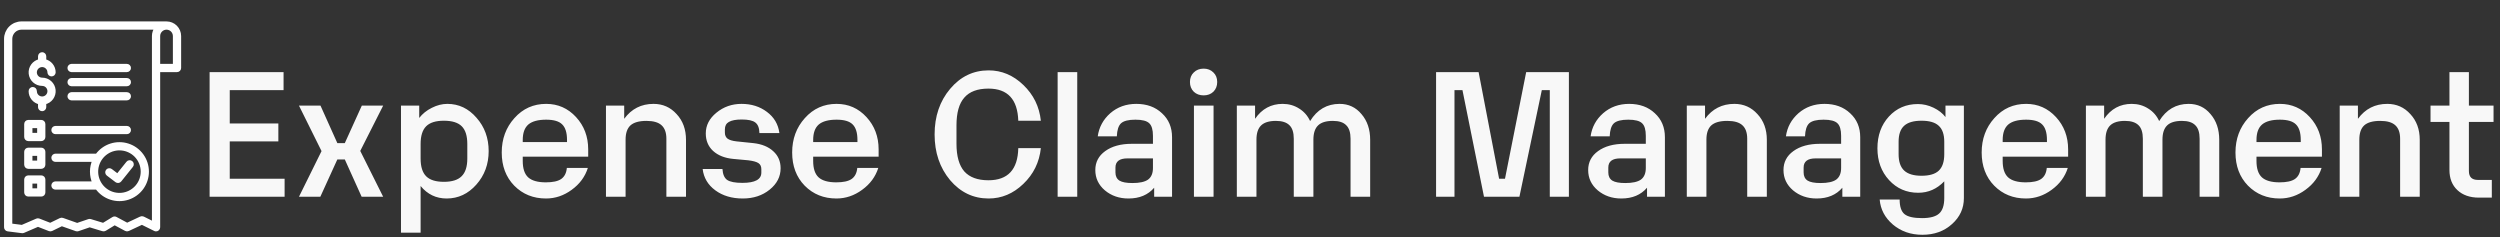 <svg width="432" height="41" viewBox="0 0 432 41" fill="none" xmlns="http://www.w3.org/2000/svg">
<rect x="0" y="0" width="432" height="41" fill="#333333" stroke="none"/>
<path d="M36.22 34V12.46H49V15.58H39.7V21.34H48.1V24.43H39.7V30.88H49.18V34H36.22ZM51.662 34L55.562 26.11L51.662 18.25H55.382L58.292 24.73H59.582L62.522 18.25H66.212L62.252 26.08L66.212 34H62.492L59.582 27.55H58.292L55.352 34H51.662ZM77.301 17.95C79.281 17.95 80.961 18.75 82.341 20.35C83.741 21.93 84.441 23.85 84.441 26.11C84.441 28.37 83.731 30.3 82.311 31.9C80.891 33.5 79.181 34.3 77.181 34.3C75.361 34.3 73.861 33.58 72.681 32.14V40.21H69.291V18.25H72.441V20.38C73.001 19.66 73.721 19.08 74.601 18.64C75.501 18.18 76.401 17.95 77.301 17.95ZM80.751 27.4V24.88C80.751 23.48 80.431 22.46 79.791 21.82C79.151 21.18 78.121 20.86 76.701 20.86C75.301 20.86 74.281 21.18 73.641 21.82C73.001 22.46 72.681 23.48 72.681 24.88V27.4C72.681 28.8 73.001 29.82 73.641 30.46C74.281 31.1 75.301 31.42 76.701 31.42C78.101 31.42 79.121 31.1 79.761 30.46C80.421 29.82 80.751 28.8 80.751 27.4ZM101.64 27.07H90.33V27.82C90.33 29.12 90.64 30.06 91.26 30.64C91.9 31.22 92.92 31.51 94.32 31.51C95.52 31.51 96.4 31.32 96.96 30.94C97.54 30.54 97.87 29.9 97.95 29.02H101.58C101.1 30.54 100.17 31.8 98.79 32.8C97.43 33.8 95.95 34.3 94.35 34.3C92.15 34.3 90.32 33.56 88.86 32.08C87.42 30.6 86.7 28.69 86.7 26.35C86.7 24.01 87.43 22.03 88.89 20.41C90.35 18.77 92.18 17.95 94.38 17.95C96.42 17.95 98.14 18.71 99.54 20.23C100.94 21.75 101.64 23.61 101.64 25.81V27.07ZM94.38 20.68C92.98 20.68 91.95 20.96 91.29 21.52C90.65 22.08 90.33 22.97 90.33 24.19V24.55H97.98V24.19C97.98 22.93 97.7 22.03 97.14 21.49C96.6 20.95 95.68 20.68 94.38 20.68ZM112.931 17.95C114.531 17.95 115.861 18.54 116.921 19.72C118.001 20.88 118.541 22.36 118.541 24.16V34H115.151V23.98C115.151 22.92 114.871 22.14 114.311 21.64C113.771 21.14 112.901 20.89 111.701 20.89C110.441 20.89 109.521 21.15 108.941 21.67C108.381 22.19 108.101 23.01 108.101 24.13V34H104.711V18.25H107.861V20.53C109.121 18.81 110.811 17.95 112.931 17.95ZM128.349 34.3C126.469 34.3 124.889 33.83 123.609 32.89C122.329 31.95 121.599 30.72 121.419 29.2H124.839C124.899 30.12 125.169 30.75 125.649 31.09C126.149 31.43 127.029 31.6 128.289 31.6C130.469 31.6 131.559 31.01 131.559 29.83V29.23C131.559 28.75 131.389 28.4 131.049 28.18C130.709 27.96 130.129 27.8 129.309 27.7L126.699 27.46C125.239 27.32 124.079 26.86 123.219 26.08C122.379 25.3 121.959 24.29 121.959 23.05C121.959 21.67 122.569 20.48 123.789 19.48C125.029 18.46 126.479 17.95 128.139 17.95C129.839 17.95 131.299 18.41 132.519 19.33C133.759 20.25 134.479 21.47 134.679 22.99H131.229C131.209 22.11 130.969 21.5 130.509 21.16C130.069 20.82 129.289 20.65 128.169 20.65C127.169 20.65 126.429 20.79 125.949 21.07C125.489 21.33 125.259 21.76 125.259 22.36V22.9C125.259 23.36 125.409 23.71 125.709 23.95C126.029 24.19 126.549 24.35 127.269 24.43L130.179 24.73C131.639 24.89 132.789 25.36 133.629 26.14C134.469 26.9 134.889 27.88 134.889 29.08C134.889 30.52 134.259 31.75 132.999 32.77C131.739 33.79 130.189 34.3 128.349 34.3ZM151.826 27.07H140.516V27.82C140.516 29.12 140.826 30.06 141.446 30.64C142.086 31.22 143.106 31.51 144.506 31.51C145.706 31.51 146.586 31.32 147.146 30.94C147.726 30.54 148.056 29.9 148.136 29.02H151.766C151.286 30.54 150.356 31.8 148.976 32.8C147.616 33.8 146.136 34.3 144.536 34.3C142.336 34.3 140.506 33.56 139.046 32.08C137.606 30.6 136.886 28.69 136.886 26.35C136.886 24.01 137.616 22.03 139.076 20.41C140.536 18.77 142.366 17.95 144.566 17.95C146.606 17.95 148.326 18.71 149.726 20.23C151.126 21.75 151.826 23.61 151.826 25.81V27.07ZM144.566 20.68C143.166 20.68 142.136 20.96 141.476 21.52C140.836 22.08 140.516 22.97 140.516 24.19V24.55H148.166V24.19C148.166 22.93 147.886 22.03 147.326 21.49C146.786 20.95 145.866 20.68 144.566 20.68ZM170.829 34.3C168.189 34.3 165.969 33.24 164.169 31.12C162.389 28.98 161.499 26.35 161.499 23.23C161.499 20.11 162.389 17.49 164.169 15.37C165.969 13.23 168.189 12.16 170.829 12.16C173.089 12.16 175.089 13 176.829 14.68C178.589 16.36 179.599 18.42 179.859 20.86H175.959C175.839 17.16 174.119 15.31 170.799 15.31C168.919 15.31 167.529 15.83 166.629 16.87C165.729 17.89 165.279 19.49 165.279 21.67V24.82C165.279 26.98 165.729 28.58 166.629 29.62C167.549 30.64 168.939 31.15 170.799 31.15C174.159 31.15 175.879 29.3 175.959 25.6H179.859C179.599 28.04 178.589 30.1 176.829 31.78C175.089 33.46 173.089 34.3 170.829 34.3ZM182.758 34V12.46H186.148V34H182.758ZM196.35 17.95C198.17 17.95 199.65 18.49 200.79 19.57C201.95 20.63 202.53 22.01 202.53 23.71V34H199.44V32.44C198.38 33.68 196.9 34.3 195 34.3C193.4 34.3 192.04 33.83 190.92 32.89C189.82 31.95 189.27 30.78 189.27 29.38C189.27 28.02 189.84 26.93 190.98 26.11C192.14 25.27 193.67 24.85 195.57 24.85H199.23V23.47C199.23 22.43 199.02 21.71 198.6 21.31C198.18 20.89 197.38 20.68 196.2 20.68C195 20.68 194.17 20.89 193.71 21.31C193.27 21.73 193.03 22.48 192.99 23.56H189.69C189.91 21.98 190.63 20.65 191.85 19.57C193.09 18.49 194.59 17.95 196.35 17.95ZM195.69 31.63C196.93 31.63 197.83 31.43 198.39 31.03C198.95 30.61 199.23 29.94 199.23 29.02V27.37H194.82C193.44 27.37 192.75 27.9 192.75 28.96V29.8C192.75 30.44 192.98 30.91 193.44 31.21C193.9 31.49 194.65 31.63 195.69 31.63ZM207.993 16.48C207.293 16.48 206.723 16.27 206.283 15.85C205.843 15.41 205.623 14.85 205.623 14.17C205.623 13.49 205.843 12.94 206.283 12.52C206.723 12.08 207.293 11.86 207.993 11.86C208.673 11.86 209.233 12.08 209.673 12.52C210.113 12.94 210.333 13.49 210.333 14.17C210.333 14.85 210.113 15.41 209.673 15.85C209.233 16.27 208.673 16.48 207.993 16.48ZM206.313 34V18.25H209.703V34H206.313ZM231.485 17.95C233.025 17.95 234.285 18.54 235.265 19.72C236.265 20.88 236.765 22.36 236.765 24.16V34H233.375V23.98C233.375 22.9 233.125 22.12 232.625 21.64C232.145 21.14 231.375 20.89 230.315 20.89C229.155 20.89 228.305 21.15 227.765 21.67C227.225 22.19 226.955 23.01 226.955 24.13V34H223.565V23.98C223.565 22.9 223.315 22.12 222.815 21.64C222.315 21.14 221.535 20.89 220.475 20.89C219.315 20.89 218.465 21.15 217.925 21.67C217.385 22.19 217.115 23.01 217.115 24.13V34H213.725V18.25H216.875V20.53C218.055 18.81 219.645 17.95 221.645 17.95C222.705 17.95 223.655 18.22 224.495 18.76C225.335 19.28 225.965 20 226.385 20.92C227.605 18.94 229.305 17.95 231.485 17.95ZM248.154 34V12.46H255.504L259.044 30.88H260.064L263.724 12.46H271.104V34H267.804V15.58H266.424L262.554 34H256.434L252.714 15.58H251.334V34H248.154ZM281.516 17.95C283.336 17.95 284.816 18.49 285.956 19.57C287.116 20.63 287.696 22.01 287.696 23.71V34H284.606V32.44C283.546 33.68 282.066 34.3 280.166 34.3C278.566 34.3 277.206 33.83 276.086 32.89C274.986 31.95 274.436 30.78 274.436 29.38C274.436 28.02 275.006 26.93 276.146 26.11C277.306 25.27 278.836 24.85 280.736 24.85H284.396V23.47C284.396 22.43 284.186 21.71 283.766 21.31C283.346 20.89 282.546 20.68 281.366 20.68C280.166 20.68 279.336 20.89 278.876 21.31C278.436 21.73 278.196 22.48 278.156 23.56H274.856C275.076 21.98 275.796 20.65 277.016 19.57C278.256 18.49 279.756 17.95 281.516 17.95ZM280.856 31.63C282.096 31.63 282.996 31.43 283.556 31.03C284.116 30.61 284.396 29.94 284.396 29.02V27.37H279.986C278.606 27.37 277.916 27.9 277.916 28.96V29.8C277.916 30.44 278.146 30.91 278.606 31.21C279.066 31.49 279.816 31.63 280.856 31.63ZM299.699 17.95C301.299 17.95 302.629 18.54 303.689 19.72C304.769 20.88 305.309 22.36 305.309 24.16V34H301.919V23.98C301.919 22.92 301.639 22.14 301.079 21.64C300.539 21.14 299.669 20.89 298.469 20.89C297.209 20.89 296.289 21.15 295.709 21.67C295.149 22.19 294.869 23.01 294.869 24.13V34H291.479V18.25H294.629V20.53C295.889 18.81 297.579 17.95 299.699 17.95ZM315.266 17.95C317.086 17.95 318.566 18.49 319.706 19.57C320.866 20.63 321.446 22.01 321.446 23.71V34H318.356V32.44C317.296 33.68 315.816 34.3 313.916 34.3C312.316 34.3 310.956 33.83 309.836 32.89C308.736 31.95 308.186 30.78 308.186 29.38C308.186 28.02 308.756 26.93 309.896 26.11C311.056 25.27 312.586 24.85 314.486 24.85H318.146V23.47C318.146 22.43 317.936 21.71 317.516 21.31C317.096 20.89 316.296 20.68 315.116 20.68C313.916 20.68 313.086 20.89 312.626 21.31C312.186 21.73 311.946 22.48 311.906 23.56H308.606C308.826 21.98 309.546 20.65 310.766 19.57C312.006 18.49 313.506 17.95 315.266 17.95ZM314.606 31.63C315.846 31.63 316.746 31.43 317.306 31.03C317.866 30.61 318.146 29.94 318.146 29.02V27.37H313.736C312.356 27.37 311.666 27.9 311.666 28.96V29.8C311.666 30.44 311.896 30.91 312.356 31.21C312.816 31.49 313.566 31.63 314.606 31.63ZM336.179 18.25H339.359V34.24C339.359 36 338.679 37.49 337.319 38.71C335.959 39.95 334.249 40.57 332.189 40.57C330.189 40.57 328.489 39.98 327.089 38.8C325.709 37.62 324.949 36.18 324.809 34.48H328.259C328.259 35.7 328.539 36.54 329.099 37C329.659 37.46 330.669 37.69 332.129 37.69C333.509 37.69 334.489 37.43 335.069 36.91C335.669 36.39 335.969 35.49 335.969 34.21V31.33C334.709 32.65 333.209 33.31 331.469 33.31C329.449 33.31 327.769 32.58 326.429 31.12C325.089 29.66 324.419 27.83 324.419 25.63C324.419 23.41 325.079 21.58 326.399 20.14C327.719 18.7 329.389 17.98 331.409 17.98C332.329 17.98 333.229 18.19 334.109 18.61C334.989 19.03 335.679 19.57 336.179 20.23V18.25ZM329.039 29.47C329.679 30.07 330.679 30.37 332.039 30.37C333.399 30.37 334.389 30.08 335.009 29.5C335.649 28.9 335.969 27.95 335.969 26.65V24.49C335.969 23.23 335.649 22.31 335.009 21.73C334.389 21.15 333.399 20.86 332.039 20.86C330.679 20.86 329.679 21.15 329.039 21.73C328.399 22.31 328.079 23.23 328.079 24.49V26.65C328.079 27.93 328.399 28.87 329.039 29.47ZM357.373 27.07H346.063V27.82C346.063 29.12 346.373 30.06 346.993 30.64C347.633 31.22 348.653 31.51 350.053 31.51C351.253 31.51 352.133 31.32 352.693 30.94C353.273 30.54 353.603 29.9 353.683 29.02H357.313C356.833 30.54 355.903 31.8 354.523 32.8C353.163 33.8 351.683 34.3 350.083 34.3C347.883 34.3 346.053 33.56 344.593 32.08C343.153 30.6 342.433 28.69 342.433 26.35C342.433 24.01 343.163 22.03 344.623 20.41C346.083 18.77 347.913 17.95 350.113 17.95C352.153 17.95 353.873 18.71 355.273 20.23C356.673 21.75 357.373 23.61 357.373 25.81V27.07ZM350.113 20.68C348.713 20.68 347.683 20.96 347.023 21.52C346.383 22.08 346.063 22.97 346.063 24.19V24.55H353.713V24.19C353.713 22.93 353.433 22.03 352.873 21.49C352.333 20.95 351.413 20.68 350.113 20.68ZM378.204 17.95C379.744 17.95 381.004 18.54 381.984 19.72C382.984 20.88 383.484 22.36 383.484 24.16V34H380.094V23.98C380.094 22.9 379.844 22.12 379.344 21.64C378.864 21.14 378.094 20.89 377.034 20.89C375.874 20.89 375.024 21.15 374.484 21.67C373.944 22.19 373.674 23.01 373.674 24.13V34H370.284V23.98C370.284 22.9 370.034 22.12 369.534 21.64C369.034 21.14 368.254 20.89 367.194 20.89C366.034 20.89 365.184 21.15 364.644 21.67C364.104 22.19 363.834 23.01 363.834 24.13V34H360.444V18.25H363.594V20.53C364.774 18.81 366.364 17.95 368.364 17.95C369.424 17.95 370.374 18.22 371.214 18.76C372.054 19.28 372.684 20 373.104 20.92C374.324 18.94 376.024 17.95 378.204 17.95ZM401.23 27.07H389.92V27.82C389.92 29.12 390.23 30.06 390.85 30.64C391.49 31.22 392.51 31.51 393.91 31.51C395.11 31.51 395.99 31.32 396.55 30.94C397.13 30.54 397.46 29.9 397.54 29.02H401.17C400.69 30.54 399.76 31.8 398.38 32.8C397.02 33.8 395.54 34.3 393.94 34.3C391.74 34.3 389.91 33.56 388.45 32.08C387.01 30.6 386.29 28.69 386.29 26.35C386.29 24.01 387.02 22.03 388.48 20.41C389.94 18.77 391.77 17.95 393.97 17.95C396.01 17.95 397.73 18.71 399.13 20.23C400.53 21.75 401.23 23.61 401.23 25.81V27.07ZM393.97 20.68C392.57 20.68 391.54 20.96 390.88 21.52C390.24 22.08 389.92 22.97 389.92 24.19V24.55H397.57V24.19C397.57 22.93 397.29 22.03 396.73 21.49C396.19 20.95 395.27 20.68 393.97 20.68ZM412.521 17.95C414.121 17.95 415.451 18.54 416.511 19.72C417.591 20.88 418.131 22.36 418.131 24.16V34H414.741V23.98C414.741 22.92 414.461 22.14 413.901 21.64C413.361 21.14 412.491 20.89 411.291 20.89C410.031 20.89 409.111 21.15 408.531 21.67C407.971 22.19 407.691 23.01 407.691 24.13V34H404.301V18.25H407.451V20.53C408.711 18.81 410.401 17.95 412.521 17.95ZM428.365 34.15C426.805 34.15 425.565 33.72 424.645 32.86C423.725 32 423.265 30.84 423.265 29.38V21.07H419.995V18.25H423.265V12.46H426.625V18.25H430.885V21.07H426.625V29.56C426.625 30.58 427.145 31.09 428.185 31.09H430.585V34.15H428.365Z" fill="#F8F8F8"/>
<mask id="path-2-outside-1_7118_29295" maskUnits="userSpaceOnUse" x="0" y="3" width="32" height="38" fill="black">
<rect fill="white" y="3" width="32" height="38"/>
<path fill-rule="evenodd" clip-rule="evenodd" d="M23.451 26.85C22.801 26.2 21.945 25.795 21.031 25.705C20.116 25.615 19.198 25.844 18.433 26.355C17.668 26.866 17.105 27.626 16.838 28.505C16.57 29.385 16.617 30.33 16.969 31.18C17.32 32.029 17.956 32.73 18.767 33.164C19.577 33.597 20.514 33.736 21.415 33.557C22.317 33.378 23.129 32.891 23.712 32.181C24.295 31.47 24.614 30.579 24.614 29.66C24.615 29.138 24.513 28.621 24.313 28.139C24.113 27.657 23.82 27.219 23.451 26.85ZM18.635 30.094C18.552 30.027 18.498 29.931 18.485 29.825C18.472 29.718 18.501 29.611 18.565 29.526C18.63 29.441 18.725 29.384 18.831 29.369C18.937 29.352 19.044 29.378 19.131 29.441L20.319 30.343L22.079 28.149C22.112 28.105 22.154 28.067 22.201 28.039C22.249 28.011 22.302 27.992 22.357 27.985C22.413 27.978 22.468 27.982 22.522 27.997C22.575 28.012 22.625 28.038 22.668 28.073C22.712 28.108 22.747 28.151 22.773 28.2C22.8 28.249 22.816 28.302 22.82 28.358C22.825 28.413 22.819 28.469 22.801 28.522C22.784 28.574 22.756 28.623 22.719 28.665L20.709 31.17C20.642 31.253 20.546 31.307 20.439 31.32C20.333 31.333 20.227 31.304 20.141 31.24L18.635 30.094ZM9.594 32.468C9.539 32.469 9.484 32.46 9.433 32.44C9.381 32.42 9.334 32.39 9.294 32.352C9.255 32.313 9.223 32.267 9.202 32.216C9.18 32.165 9.169 32.111 9.169 32.056C9.169 32 9.18 31.946 9.202 31.895C9.223 31.844 9.255 31.798 9.294 31.759C9.334 31.721 9.381 31.691 9.433 31.671C9.484 31.651 9.539 31.642 9.594 31.643H16.272C15.99 31.02 15.844 30.344 15.844 29.66C15.844 28.975 15.99 28.299 16.272 27.676H9.596C9.54 27.677 9.485 27.668 9.434 27.648C9.382 27.628 9.335 27.598 9.296 27.56C9.256 27.521 9.224 27.475 9.203 27.424C9.181 27.374 9.17 27.319 9.17 27.264C9.17 27.208 9.181 27.154 9.203 27.103C9.224 27.052 9.256 27.006 9.296 26.968C9.335 26.929 9.382 26.899 9.434 26.879C9.485 26.859 9.54 26.85 9.596 26.851H16.752C17.345 26.03 18.184 25.417 19.148 25.102C20.111 24.787 21.15 24.785 22.115 25.097C23.079 25.409 23.92 26.018 24.517 26.838C25.113 27.658 25.434 28.646 25.434 29.66C25.434 30.673 25.113 31.661 24.517 32.481C23.92 33.301 23.079 33.91 22.115 34.222C21.15 34.534 20.111 34.532 19.148 34.217C18.184 33.902 17.345 33.289 16.752 32.468H9.594ZM7.283 14.542C6.778 14.542 6.292 14.354 5.918 14.016C5.543 13.678 5.308 13.213 5.256 12.712C5.205 12.21 5.342 11.707 5.64 11.3C5.938 10.893 6.376 10.611 6.87 10.509V9.745C6.868 9.689 6.878 9.634 6.898 9.583C6.918 9.531 6.948 9.484 6.986 9.445C7.025 9.405 7.071 9.374 7.122 9.352C7.172 9.331 7.227 9.319 7.282 9.319C7.338 9.319 7.392 9.331 7.443 9.352C7.494 9.374 7.54 9.405 7.579 9.445C7.617 9.484 7.647 9.531 7.667 9.583C7.687 9.634 7.696 9.689 7.695 9.745V10.509C8.154 10.604 8.566 10.855 8.862 11.218C9.158 11.582 9.32 12.036 9.32 12.505C9.317 12.612 9.272 12.713 9.195 12.788C9.118 12.863 9.015 12.904 8.908 12.904C8.801 12.904 8.698 12.863 8.621 12.788C8.544 12.713 8.499 12.612 8.495 12.505C8.495 12.265 8.424 12.03 8.291 11.831C8.158 11.632 7.968 11.476 7.747 11.384C7.525 11.293 7.281 11.268 7.046 11.315C6.811 11.362 6.595 11.477 6.425 11.647C6.255 11.817 6.14 12.033 6.093 12.268C6.046 12.503 6.07 12.747 6.162 12.969C6.254 13.191 6.409 13.38 6.609 13.513C6.808 13.646 7.043 13.718 7.283 13.718C7.787 13.717 8.274 13.905 8.648 14.243C9.023 14.581 9.259 15.046 9.31 15.548C9.361 16.05 9.224 16.553 8.926 16.96C8.628 17.367 8.189 17.648 7.695 17.75V18.515C7.691 18.622 7.646 18.724 7.569 18.798C7.492 18.873 7.39 18.915 7.282 18.915C7.175 18.915 7.072 18.873 6.995 18.798C6.918 18.724 6.873 18.622 6.87 18.515V17.75C6.411 17.655 5.999 17.404 5.703 17.041C5.407 16.678 5.246 16.224 5.245 15.755C5.243 15.7 5.253 15.645 5.273 15.593C5.293 15.542 5.323 15.495 5.361 15.455C5.4 15.415 5.446 15.384 5.497 15.362C5.548 15.341 5.602 15.33 5.657 15.33C5.713 15.33 5.767 15.341 5.818 15.362C5.869 15.384 5.915 15.415 5.954 15.455C5.992 15.495 6.022 15.542 6.042 15.593C6.062 15.645 6.071 15.7 6.07 15.755C6.07 15.995 6.141 16.229 6.274 16.429C6.407 16.628 6.597 16.784 6.818 16.875C7.04 16.967 7.284 16.991 7.519 16.945C7.755 16.898 7.971 16.782 8.14 16.613C8.31 16.443 8.425 16.227 8.472 15.992C8.519 15.756 8.495 15.512 8.403 15.291C8.311 15.069 8.156 14.88 7.956 14.746C7.757 14.613 7.522 14.542 7.283 14.542ZM6.718 21.846H5.305V23.259H6.718V21.846ZM4.893 21.022H7.13C7.184 21.022 7.238 21.033 7.288 21.053C7.338 21.074 7.383 21.104 7.422 21.143C7.46 21.181 7.49 21.226 7.511 21.276C7.532 21.326 7.542 21.38 7.542 21.434V23.671C7.542 23.781 7.499 23.885 7.422 23.963C7.344 24.04 7.239 24.084 7.13 24.084H4.893C4.783 24.084 4.678 24.04 4.601 23.963C4.524 23.886 4.48 23.781 4.48 23.671V21.434C4.48 21.38 4.491 21.326 4.512 21.276C4.532 21.226 4.563 21.181 4.601 21.142C4.639 21.104 4.685 21.074 4.735 21.053C4.785 21.032 4.839 21.022 4.893 21.022ZM9.596 22.884C9.54 22.885 9.485 22.876 9.434 22.856C9.382 22.836 9.335 22.806 9.296 22.768C9.256 22.729 9.224 22.683 9.203 22.632C9.181 22.581 9.17 22.527 9.17 22.471C9.17 22.416 9.181 22.361 9.203 22.311C9.224 22.26 9.256 22.214 9.296 22.175C9.335 22.137 9.382 22.107 9.434 22.087C9.485 22.067 9.54 22.058 9.596 22.059H21.909C21.964 22.058 22.019 22.067 22.07 22.087C22.122 22.107 22.169 22.137 22.209 22.175C22.248 22.214 22.28 22.26 22.301 22.311C22.323 22.361 22.334 22.416 22.334 22.471C22.334 22.527 22.323 22.581 22.301 22.632C22.28 22.683 22.248 22.729 22.209 22.768C22.169 22.806 22.122 22.836 22.07 22.856C22.019 22.876 21.964 22.885 21.909 22.884H9.596ZM6.718 26.638H5.305V28.051H6.718V26.638ZM4.893 25.814H7.13C7.239 25.814 7.344 25.857 7.422 25.934C7.499 26.012 7.542 26.116 7.542 26.226V28.463C7.542 28.573 7.499 28.677 7.422 28.755C7.344 28.832 7.239 28.875 7.13 28.875H4.893C4.839 28.875 4.785 28.865 4.735 28.844C4.685 28.824 4.639 28.793 4.601 28.755C4.563 28.717 4.532 28.671 4.512 28.621C4.491 28.571 4.48 28.518 4.48 28.463V26.226C4.48 26.172 4.491 26.118 4.512 26.068C4.532 26.018 4.563 25.973 4.601 25.934C4.639 25.896 4.685 25.866 4.735 25.845C4.785 25.824 4.839 25.814 4.893 25.814ZM6.718 31.43H5.305V32.841H6.718V31.43ZM4.893 30.606H7.13C7.239 30.606 7.344 30.649 7.422 30.727C7.499 30.804 7.542 30.909 7.542 31.018V33.255C7.542 33.365 7.499 33.469 7.422 33.547C7.344 33.624 7.239 33.667 7.13 33.667H4.893C4.839 33.667 4.785 33.657 4.735 33.636C4.685 33.615 4.639 33.585 4.601 33.547C4.563 33.508 4.532 33.463 4.512 33.413C4.491 33.363 4.48 33.309 4.48 33.255V31.018C4.48 30.909 4.524 30.804 4.601 30.726C4.678 30.649 4.783 30.606 4.893 30.606ZM12.355 14.605C12.248 14.601 12.146 14.557 12.072 14.48C11.997 14.403 11.956 14.3 11.956 14.193C11.956 14.085 11.997 13.983 12.072 13.906C12.146 13.829 12.248 13.784 12.355 13.78H21.909C21.964 13.779 22.019 13.788 22.07 13.808C22.122 13.828 22.169 13.858 22.209 13.896C22.248 13.935 22.28 13.981 22.301 14.032C22.323 14.083 22.334 14.137 22.334 14.193C22.334 14.248 22.323 14.303 22.301 14.354C22.28 14.404 22.248 14.45 22.209 14.489C22.169 14.527 22.122 14.557 22.07 14.577C22.019 14.597 21.964 14.607 21.909 14.605H12.355ZM12.355 12.162C12.248 12.158 12.146 12.113 12.072 12.036C11.997 11.96 11.956 11.857 11.956 11.749C11.956 11.642 11.997 11.539 12.072 11.462C12.146 11.385 12.248 11.341 12.355 11.337H21.909C21.964 11.335 22.019 11.345 22.07 11.365C22.122 11.385 22.169 11.415 22.209 11.453C22.248 11.492 22.28 11.538 22.301 11.589C22.323 11.639 22.334 11.694 22.334 11.749C22.334 11.805 22.323 11.859 22.301 11.91C22.28 11.961 22.248 12.007 22.209 12.045C22.169 12.084 22.122 12.114 22.07 12.134C22.019 12.154 21.964 12.163 21.909 12.162H12.355ZM12.355 17.048C12.248 17.045 12.146 17 12.072 16.923C11.997 16.846 11.956 16.743 11.956 16.636C11.956 16.529 11.997 16.426 12.072 16.349C12.146 16.272 12.248 16.227 12.355 16.224H21.909C21.964 16.222 22.019 16.231 22.07 16.251C22.122 16.271 22.169 16.301 22.209 16.34C22.248 16.378 22.28 16.424 22.301 16.475C22.323 16.526 22.334 16.581 22.334 16.636C22.334 16.691 22.323 16.746 22.301 16.797C22.28 16.848 22.248 16.894 22.209 16.932C22.169 16.971 22.122 17.001 22.07 17.02C22.019 17.041 21.964 17.05 21.909 17.048H12.355ZM28.775 4.826C28.405 4.827 28.05 4.975 27.788 5.237C27.527 5.499 27.379 5.853 27.378 6.224V11.338H30.174V6.224C30.172 5.853 30.024 5.498 29.762 5.236C29.5 4.974 29.144 4.827 28.773 4.826H28.775ZM26.553 11.75V38.609L24.713 37.695C24.654 37.666 24.589 37.651 24.524 37.652C24.458 37.654 24.394 37.67 24.336 37.701L21.968 38.813L19.994 37.754C19.928 37.719 19.855 37.702 19.781 37.705C19.707 37.709 19.635 37.732 19.573 37.772L17.849 38.826L15.609 38.144C15.527 38.119 15.439 38.12 15.358 38.148L13.334 38.837L10.788 37.938C10.734 37.919 10.677 37.912 10.62 37.916C10.564 37.92 10.509 37.936 10.459 37.963L8.688 38.824L6.699 38.048C6.599 38.009 6.487 38.011 6.387 38.053L3.81 39.167L1.824 38.912V6.714C1.825 6.213 2.024 5.734 2.378 5.38C2.732 5.026 3.211 4.827 3.712 4.826H27.05C26.729 5.221 26.553 5.714 26.553 6.224V11.75ZM28.775 4C29.365 4.001 29.93 4.235 30.347 4.652C30.764 5.069 30.999 5.634 31 6.224V11.75C31 11.859 30.956 11.964 30.879 12.042C30.802 12.119 30.697 12.162 30.588 12.162H27.378V39.273C27.378 39.382 27.334 39.487 27.257 39.564C27.179 39.642 27.075 39.685 26.965 39.685C26.892 39.685 26.819 39.665 26.756 39.628L24.525 38.522L22.128 39.646C22.07 39.673 22.007 39.687 21.943 39.685C21.879 39.683 21.816 39.666 21.76 39.636L19.812 38.591L18.119 39.624C18.066 39.656 18.007 39.676 17.945 39.682C17.883 39.688 17.821 39.68 17.763 39.659L15.495 38.968L13.462 39.662C13.375 39.693 13.281 39.693 13.194 39.662L10.673 38.773L8.884 39.642C8.833 39.666 8.778 39.68 8.721 39.682C8.665 39.684 8.608 39.675 8.556 39.654L6.558 38.876L4.034 39.966C3.957 40 3.87 40.009 3.787 39.991L1.36 39.682C1.261 39.669 1.169 39.621 1.103 39.546C1.037 39.471 1 39.374 1 39.274V6.714C1.001 5.995 1.287 5.305 1.795 4.796C2.303 4.288 2.993 4.001 3.712 4H28.775Z"/>
</mask>
<path fill-rule="evenodd" clip-rule="evenodd" d="M23.451 26.85C22.801 26.2 21.945 25.795 21.031 25.705C20.116 25.615 19.198 25.844 18.433 26.355C17.668 26.866 17.105 27.626 16.838 28.505C16.57 29.385 16.617 30.33 16.969 31.18C17.32 32.029 17.956 32.73 18.767 33.164C19.577 33.597 20.514 33.736 21.415 33.557C22.317 33.378 23.129 32.891 23.712 32.181C24.295 31.47 24.614 30.579 24.614 29.66C24.615 29.138 24.513 28.621 24.313 28.139C24.113 27.657 23.82 27.219 23.451 26.85ZM18.635 30.094C18.552 30.027 18.498 29.931 18.485 29.825C18.472 29.718 18.501 29.611 18.565 29.526C18.63 29.441 18.725 29.384 18.831 29.369C18.937 29.352 19.044 29.378 19.131 29.441L20.319 30.343L22.079 28.149C22.112 28.105 22.154 28.067 22.201 28.039C22.249 28.011 22.302 27.992 22.357 27.985C22.413 27.978 22.468 27.982 22.522 27.997C22.575 28.012 22.625 28.038 22.668 28.073C22.712 28.108 22.747 28.151 22.773 28.2C22.8 28.249 22.816 28.302 22.82 28.358C22.825 28.413 22.819 28.469 22.801 28.522C22.784 28.574 22.756 28.623 22.719 28.665L20.709 31.17C20.642 31.253 20.546 31.307 20.439 31.32C20.333 31.333 20.227 31.304 20.141 31.24L18.635 30.094ZM9.594 32.468C9.539 32.469 9.484 32.46 9.433 32.44C9.381 32.42 9.334 32.39 9.294 32.352C9.255 32.313 9.223 32.267 9.202 32.216C9.18 32.165 9.169 32.111 9.169 32.056C9.169 32 9.18 31.946 9.202 31.895C9.223 31.844 9.255 31.798 9.294 31.759C9.334 31.721 9.381 31.691 9.433 31.671C9.484 31.651 9.539 31.642 9.594 31.643H16.272C15.99 31.02 15.844 30.344 15.844 29.66C15.844 28.975 15.99 28.299 16.272 27.676H9.596C9.54 27.677 9.485 27.668 9.434 27.648C9.382 27.628 9.335 27.598 9.296 27.56C9.256 27.521 9.224 27.475 9.203 27.424C9.181 27.374 9.17 27.319 9.17 27.264C9.17 27.208 9.181 27.154 9.203 27.103C9.224 27.052 9.256 27.006 9.296 26.968C9.335 26.929 9.382 26.899 9.434 26.879C9.485 26.859 9.54 26.85 9.596 26.851H16.752C17.345 26.03 18.184 25.417 19.148 25.102C20.111 24.787 21.15 24.785 22.115 25.097C23.079 25.409 23.92 26.018 24.517 26.838C25.113 27.658 25.434 28.646 25.434 29.66C25.434 30.673 25.113 31.661 24.517 32.481C23.92 33.301 23.079 33.91 22.115 34.222C21.15 34.534 20.111 34.532 19.148 34.217C18.184 33.902 17.345 33.289 16.752 32.468H9.594ZM7.283 14.542C6.778 14.542 6.292 14.354 5.918 14.016C5.543 13.678 5.308 13.213 5.256 12.712C5.205 12.21 5.342 11.707 5.64 11.3C5.938 10.893 6.376 10.611 6.87 10.509V9.745C6.868 9.689 6.878 9.634 6.898 9.583C6.918 9.531 6.948 9.484 6.986 9.445C7.025 9.405 7.071 9.374 7.122 9.352C7.172 9.331 7.227 9.319 7.282 9.319C7.338 9.319 7.392 9.331 7.443 9.352C7.494 9.374 7.54 9.405 7.579 9.445C7.617 9.484 7.647 9.531 7.667 9.583C7.687 9.634 7.696 9.689 7.695 9.745V10.509C8.154 10.604 8.566 10.855 8.862 11.218C9.158 11.582 9.32 12.036 9.32 12.505C9.317 12.612 9.272 12.713 9.195 12.788C9.118 12.863 9.015 12.904 8.908 12.904C8.801 12.904 8.698 12.863 8.621 12.788C8.544 12.713 8.499 12.612 8.495 12.505C8.495 12.265 8.424 12.03 8.291 11.831C8.158 11.632 7.968 11.476 7.747 11.384C7.525 11.293 7.281 11.268 7.046 11.315C6.811 11.362 6.595 11.477 6.425 11.647C6.255 11.817 6.14 12.033 6.093 12.268C6.046 12.503 6.07 12.747 6.162 12.969C6.254 13.191 6.409 13.38 6.609 13.513C6.808 13.646 7.043 13.718 7.283 13.718C7.787 13.717 8.274 13.905 8.648 14.243C9.023 14.581 9.259 15.046 9.31 15.548C9.361 16.05 9.224 16.553 8.926 16.96C8.628 17.367 8.189 17.648 7.695 17.75V18.515C7.691 18.622 7.646 18.724 7.569 18.798C7.492 18.873 7.39 18.915 7.282 18.915C7.175 18.915 7.072 18.873 6.995 18.798C6.918 18.724 6.873 18.622 6.87 18.515V17.75C6.411 17.655 5.999 17.404 5.703 17.041C5.407 16.678 5.246 16.224 5.245 15.755C5.243 15.7 5.253 15.645 5.273 15.593C5.293 15.542 5.323 15.495 5.361 15.455C5.4 15.415 5.446 15.384 5.497 15.362C5.548 15.341 5.602 15.33 5.657 15.33C5.713 15.33 5.767 15.341 5.818 15.362C5.869 15.384 5.915 15.415 5.954 15.455C5.992 15.495 6.022 15.542 6.042 15.593C6.062 15.645 6.071 15.7 6.07 15.755C6.07 15.995 6.141 16.229 6.274 16.429C6.407 16.628 6.597 16.784 6.818 16.875C7.04 16.967 7.284 16.991 7.519 16.945C7.755 16.898 7.971 16.782 8.14 16.613C8.31 16.443 8.425 16.227 8.472 15.992C8.519 15.756 8.495 15.512 8.403 15.291C8.311 15.069 8.156 14.88 7.956 14.746C7.757 14.613 7.522 14.542 7.283 14.542ZM6.718 21.846H5.305V23.259H6.718V21.846ZM4.893 21.022H7.13C7.184 21.022 7.238 21.033 7.288 21.053C7.338 21.074 7.383 21.104 7.422 21.143C7.46 21.181 7.49 21.226 7.511 21.276C7.532 21.326 7.542 21.38 7.542 21.434V23.671C7.542 23.781 7.499 23.885 7.422 23.963C7.344 24.04 7.239 24.084 7.13 24.084H4.893C4.783 24.084 4.678 24.04 4.601 23.963C4.524 23.886 4.48 23.781 4.48 23.671V21.434C4.48 21.38 4.491 21.326 4.512 21.276C4.532 21.226 4.563 21.181 4.601 21.142C4.639 21.104 4.685 21.074 4.735 21.053C4.785 21.032 4.839 21.022 4.893 21.022ZM9.596 22.884C9.54 22.885 9.485 22.876 9.434 22.856C9.382 22.836 9.335 22.806 9.296 22.768C9.256 22.729 9.224 22.683 9.203 22.632C9.181 22.581 9.17 22.527 9.17 22.471C9.17 22.416 9.181 22.361 9.203 22.311C9.224 22.26 9.256 22.214 9.296 22.175C9.335 22.137 9.382 22.107 9.434 22.087C9.485 22.067 9.54 22.058 9.596 22.059H21.909C21.964 22.058 22.019 22.067 22.07 22.087C22.122 22.107 22.169 22.137 22.209 22.175C22.248 22.214 22.28 22.26 22.301 22.311C22.323 22.361 22.334 22.416 22.334 22.471C22.334 22.527 22.323 22.581 22.301 22.632C22.28 22.683 22.248 22.729 22.209 22.768C22.169 22.806 22.122 22.836 22.07 22.856C22.019 22.876 21.964 22.885 21.909 22.884H9.596ZM6.718 26.638H5.305V28.051H6.718V26.638ZM4.893 25.814H7.13C7.239 25.814 7.344 25.857 7.422 25.934C7.499 26.012 7.542 26.116 7.542 26.226V28.463C7.542 28.573 7.499 28.677 7.422 28.755C7.344 28.832 7.239 28.875 7.13 28.875H4.893C4.839 28.875 4.785 28.865 4.735 28.844C4.685 28.824 4.639 28.793 4.601 28.755C4.563 28.717 4.532 28.671 4.512 28.621C4.491 28.571 4.48 28.518 4.48 28.463V26.226C4.48 26.172 4.491 26.118 4.512 26.068C4.532 26.018 4.563 25.973 4.601 25.934C4.639 25.896 4.685 25.866 4.735 25.845C4.785 25.824 4.839 25.814 4.893 25.814ZM6.718 31.43H5.305V32.841H6.718V31.43ZM4.893 30.606H7.13C7.239 30.606 7.344 30.649 7.422 30.727C7.499 30.804 7.542 30.909 7.542 31.018V33.255C7.542 33.365 7.499 33.469 7.422 33.547C7.344 33.624 7.239 33.667 7.13 33.667H4.893C4.839 33.667 4.785 33.657 4.735 33.636C4.685 33.615 4.639 33.585 4.601 33.547C4.563 33.508 4.532 33.463 4.512 33.413C4.491 33.363 4.48 33.309 4.48 33.255V31.018C4.48 30.909 4.524 30.804 4.601 30.726C4.678 30.649 4.783 30.606 4.893 30.606ZM12.355 14.605C12.248 14.601 12.146 14.557 12.072 14.48C11.997 14.403 11.956 14.3 11.956 14.193C11.956 14.085 11.997 13.983 12.072 13.906C12.146 13.829 12.248 13.784 12.355 13.78H21.909C21.964 13.779 22.019 13.788 22.07 13.808C22.122 13.828 22.169 13.858 22.209 13.896C22.248 13.935 22.28 13.981 22.301 14.032C22.323 14.083 22.334 14.137 22.334 14.193C22.334 14.248 22.323 14.303 22.301 14.354C22.28 14.404 22.248 14.45 22.209 14.489C22.169 14.527 22.122 14.557 22.07 14.577C22.019 14.597 21.964 14.607 21.909 14.605H12.355ZM12.355 12.162C12.248 12.158 12.146 12.113 12.072 12.036C11.997 11.96 11.956 11.857 11.956 11.749C11.956 11.642 11.997 11.539 12.072 11.462C12.146 11.385 12.248 11.341 12.355 11.337H21.909C21.964 11.335 22.019 11.345 22.07 11.365C22.122 11.385 22.169 11.415 22.209 11.453C22.248 11.492 22.28 11.538 22.301 11.589C22.323 11.639 22.334 11.694 22.334 11.749C22.334 11.805 22.323 11.859 22.301 11.91C22.28 11.961 22.248 12.007 22.209 12.045C22.169 12.084 22.122 12.114 22.07 12.134C22.019 12.154 21.964 12.163 21.909 12.162H12.355ZM12.355 17.048C12.248 17.045 12.146 17 12.072 16.923C11.997 16.846 11.956 16.743 11.956 16.636C11.956 16.529 11.997 16.426 12.072 16.349C12.146 16.272 12.248 16.227 12.355 16.224H21.909C21.964 16.222 22.019 16.231 22.07 16.251C22.122 16.271 22.169 16.301 22.209 16.34C22.248 16.378 22.28 16.424 22.301 16.475C22.323 16.526 22.334 16.581 22.334 16.636C22.334 16.691 22.323 16.746 22.301 16.797C22.28 16.848 22.248 16.894 22.209 16.932C22.169 16.971 22.122 17.001 22.07 17.02C22.019 17.041 21.964 17.05 21.909 17.048H12.355ZM28.775 4.826C28.405 4.827 28.05 4.975 27.788 5.237C27.527 5.499 27.379 5.853 27.378 6.224V11.338H30.174V6.224C30.172 5.853 30.024 5.498 29.762 5.236C29.5 4.974 29.144 4.827 28.773 4.826H28.775ZM26.553 11.75V38.609L24.713 37.695C24.654 37.666 24.589 37.651 24.524 37.652C24.458 37.654 24.394 37.67 24.336 37.701L21.968 38.813L19.994 37.754C19.928 37.719 19.855 37.702 19.781 37.705C19.707 37.709 19.635 37.732 19.573 37.772L17.849 38.826L15.609 38.144C15.527 38.119 15.439 38.12 15.358 38.148L13.334 38.837L10.788 37.938C10.734 37.919 10.677 37.912 10.62 37.916C10.564 37.92 10.509 37.936 10.459 37.963L8.688 38.824L6.699 38.048C6.599 38.009 6.487 38.011 6.387 38.053L3.81 39.167L1.824 38.912V6.714C1.825 6.213 2.024 5.734 2.378 5.38C2.732 5.026 3.211 4.827 3.712 4.826H27.05C26.729 5.221 26.553 5.714 26.553 6.224V11.75ZM28.775 4C29.365 4.001 29.93 4.235 30.347 4.652C30.764 5.069 30.999 5.634 31 6.224V11.75C31 11.859 30.956 11.964 30.879 12.042C30.802 12.119 30.697 12.162 30.588 12.162H27.378V39.273C27.378 39.382 27.334 39.487 27.257 39.564C27.179 39.642 27.075 39.685 26.965 39.685C26.892 39.685 26.819 39.665 26.756 39.628L24.525 38.522L22.128 39.646C22.07 39.673 22.007 39.687 21.943 39.685C21.879 39.683 21.816 39.666 21.76 39.636L19.812 38.591L18.119 39.624C18.066 39.656 18.007 39.676 17.945 39.682C17.883 39.688 17.821 39.68 17.763 39.659L15.495 38.968L13.462 39.662C13.375 39.693 13.281 39.693 13.194 39.662L10.673 38.773L8.884 39.642C8.833 39.666 8.778 39.68 8.721 39.682C8.665 39.684 8.608 39.675 8.556 39.654L6.558 38.876L4.034 39.966C3.957 40 3.87 40.009 3.787 39.991L1.36 39.682C1.261 39.669 1.169 39.621 1.103 39.546C1.037 39.471 1 39.374 1 39.274V6.714C1.001 5.995 1.287 5.305 1.795 4.796C2.303 4.288 2.993 4.001 3.712 4H28.775Z" fill="white"/>
<path fill-rule="evenodd" clip-rule="evenodd" d="M23.451 26.85C22.801 26.2 21.945 25.795 21.031 25.705C20.116 25.615 19.198 25.844 18.433 26.355C17.668 26.866 17.105 27.626 16.838 28.505C16.57 29.385 16.617 30.33 16.969 31.18C17.32 32.029 17.956 32.73 18.767 33.164C19.577 33.597 20.514 33.736 21.415 33.557C22.317 33.378 23.129 32.891 23.712 32.181C24.295 31.47 24.614 30.579 24.614 29.66C24.615 29.138 24.513 28.621 24.313 28.139C24.113 27.657 23.82 27.219 23.451 26.85ZM18.635 30.094C18.552 30.027 18.498 29.931 18.485 29.825C18.472 29.718 18.501 29.611 18.565 29.526C18.63 29.441 18.725 29.384 18.831 29.369C18.937 29.352 19.044 29.378 19.131 29.441L20.319 30.343L22.079 28.149C22.112 28.105 22.154 28.067 22.201 28.039C22.249 28.011 22.302 27.992 22.357 27.985C22.413 27.978 22.468 27.982 22.522 27.997C22.575 28.012 22.625 28.038 22.668 28.073C22.712 28.108 22.747 28.151 22.773 28.2C22.8 28.249 22.816 28.302 22.82 28.358C22.825 28.413 22.819 28.469 22.801 28.522C22.784 28.574 22.756 28.623 22.719 28.665L20.709 31.17C20.642 31.253 20.546 31.307 20.439 31.32C20.333 31.333 20.227 31.304 20.141 31.24L18.635 30.094ZM9.594 32.468C9.539 32.469 9.484 32.46 9.433 32.44C9.381 32.42 9.334 32.39 9.294 32.352C9.255 32.313 9.223 32.267 9.202 32.216C9.18 32.165 9.169 32.111 9.169 32.056C9.169 32 9.18 31.946 9.202 31.895C9.223 31.844 9.255 31.798 9.294 31.759C9.334 31.721 9.381 31.691 9.433 31.671C9.484 31.651 9.539 31.642 9.594 31.643H16.272C15.99 31.02 15.844 30.344 15.844 29.66C15.844 28.975 15.99 28.299 16.272 27.676H9.596C9.54 27.677 9.485 27.668 9.434 27.648C9.382 27.628 9.335 27.598 9.296 27.56C9.256 27.521 9.224 27.475 9.203 27.424C9.181 27.374 9.17 27.319 9.17 27.264C9.17 27.208 9.181 27.154 9.203 27.103C9.224 27.052 9.256 27.006 9.296 26.968C9.335 26.929 9.382 26.899 9.434 26.879C9.485 26.859 9.54 26.85 9.596 26.851H16.752C17.345 26.03 18.184 25.417 19.148 25.102C20.111 24.787 21.15 24.785 22.115 25.097C23.079 25.409 23.92 26.018 24.517 26.838C25.113 27.658 25.434 28.646 25.434 29.66C25.434 30.673 25.113 31.661 24.517 32.481C23.92 33.301 23.079 33.91 22.115 34.222C21.15 34.534 20.111 34.532 19.148 34.217C18.184 33.902 17.345 33.289 16.752 32.468H9.594ZM7.283 14.542C6.778 14.542 6.292 14.354 5.918 14.016C5.543 13.678 5.308 13.213 5.256 12.712C5.205 12.21 5.342 11.707 5.64 11.3C5.938 10.893 6.376 10.611 6.87 10.509V9.745C6.868 9.689 6.878 9.634 6.898 9.583C6.918 9.531 6.948 9.484 6.986 9.445C7.025 9.405 7.071 9.374 7.122 9.352C7.172 9.331 7.227 9.319 7.282 9.319C7.338 9.319 7.392 9.331 7.443 9.352C7.494 9.374 7.54 9.405 7.579 9.445C7.617 9.484 7.647 9.531 7.667 9.583C7.687 9.634 7.696 9.689 7.695 9.745V10.509C8.154 10.604 8.566 10.855 8.862 11.218C9.158 11.582 9.32 12.036 9.32 12.505C9.317 12.612 9.272 12.713 9.195 12.788C9.118 12.863 9.015 12.904 8.908 12.904C8.801 12.904 8.698 12.863 8.621 12.788C8.544 12.713 8.499 12.612 8.495 12.505C8.495 12.265 8.424 12.03 8.291 11.831C8.158 11.632 7.968 11.476 7.747 11.384C7.525 11.293 7.281 11.268 7.046 11.315C6.811 11.362 6.595 11.477 6.425 11.647C6.255 11.817 6.14 12.033 6.093 12.268C6.046 12.503 6.07 12.747 6.162 12.969C6.254 13.191 6.409 13.38 6.609 13.513C6.808 13.646 7.043 13.718 7.283 13.718C7.787 13.717 8.274 13.905 8.648 14.243C9.023 14.581 9.259 15.046 9.31 15.548C9.361 16.05 9.224 16.553 8.926 16.96C8.628 17.367 8.189 17.648 7.695 17.75V18.515C7.691 18.622 7.646 18.724 7.569 18.798C7.492 18.873 7.39 18.915 7.282 18.915C7.175 18.915 7.072 18.873 6.995 18.798C6.918 18.724 6.873 18.622 6.87 18.515V17.75C6.411 17.655 5.999 17.404 5.703 17.041C5.407 16.678 5.246 16.224 5.245 15.755C5.243 15.7 5.253 15.645 5.273 15.593C5.293 15.542 5.323 15.495 5.361 15.455C5.4 15.415 5.446 15.384 5.497 15.362C5.548 15.341 5.602 15.33 5.657 15.33C5.713 15.33 5.767 15.341 5.818 15.362C5.869 15.384 5.915 15.415 5.954 15.455C5.992 15.495 6.022 15.542 6.042 15.593C6.062 15.645 6.071 15.7 6.07 15.755C6.07 15.995 6.141 16.229 6.274 16.429C6.407 16.628 6.597 16.784 6.818 16.875C7.04 16.967 7.284 16.991 7.519 16.945C7.755 16.898 7.971 16.782 8.14 16.613C8.31 16.443 8.425 16.227 8.472 15.992C8.519 15.756 8.495 15.512 8.403 15.291C8.311 15.069 8.156 14.88 7.956 14.746C7.757 14.613 7.522 14.542 7.283 14.542ZM6.718 21.846H5.305V23.259H6.718V21.846ZM4.893 21.022H7.13C7.184 21.022 7.238 21.033 7.288 21.053C7.338 21.074 7.383 21.104 7.422 21.143C7.46 21.181 7.49 21.226 7.511 21.276C7.532 21.326 7.542 21.38 7.542 21.434V23.671C7.542 23.781 7.499 23.885 7.422 23.963C7.344 24.04 7.239 24.084 7.13 24.084H4.893C4.783 24.084 4.678 24.04 4.601 23.963C4.524 23.886 4.48 23.781 4.48 23.671V21.434C4.48 21.38 4.491 21.326 4.512 21.276C4.532 21.226 4.563 21.181 4.601 21.142C4.639 21.104 4.685 21.074 4.735 21.053C4.785 21.032 4.839 21.022 4.893 21.022ZM9.596 22.884C9.54 22.885 9.485 22.876 9.434 22.856C9.382 22.836 9.335 22.806 9.296 22.768C9.256 22.729 9.224 22.683 9.203 22.632C9.181 22.581 9.17 22.527 9.17 22.471C9.17 22.416 9.181 22.361 9.203 22.311C9.224 22.26 9.256 22.214 9.296 22.175C9.335 22.137 9.382 22.107 9.434 22.087C9.485 22.067 9.54 22.058 9.596 22.059H21.909C21.964 22.058 22.019 22.067 22.07 22.087C22.122 22.107 22.169 22.137 22.209 22.175C22.248 22.214 22.28 22.26 22.301 22.311C22.323 22.361 22.334 22.416 22.334 22.471C22.334 22.527 22.323 22.581 22.301 22.632C22.28 22.683 22.248 22.729 22.209 22.768C22.169 22.806 22.122 22.836 22.07 22.856C22.019 22.876 21.964 22.885 21.909 22.884H9.596ZM6.718 26.638H5.305V28.051H6.718V26.638ZM4.893 25.814H7.13C7.239 25.814 7.344 25.857 7.422 25.934C7.499 26.012 7.542 26.116 7.542 26.226V28.463C7.542 28.573 7.499 28.677 7.422 28.755C7.344 28.832 7.239 28.875 7.13 28.875H4.893C4.839 28.875 4.785 28.865 4.735 28.844C4.685 28.824 4.639 28.793 4.601 28.755C4.563 28.717 4.532 28.671 4.512 28.621C4.491 28.571 4.48 28.518 4.48 28.463V26.226C4.48 26.172 4.491 26.118 4.512 26.068C4.532 26.018 4.563 25.973 4.601 25.934C4.639 25.896 4.685 25.866 4.735 25.845C4.785 25.824 4.839 25.814 4.893 25.814ZM6.718 31.43H5.305V32.841H6.718V31.43ZM4.893 30.606H7.13C7.239 30.606 7.344 30.649 7.422 30.727C7.499 30.804 7.542 30.909 7.542 31.018V33.255C7.542 33.365 7.499 33.469 7.422 33.547C7.344 33.624 7.239 33.667 7.13 33.667H4.893C4.839 33.667 4.785 33.657 4.735 33.636C4.685 33.615 4.639 33.585 4.601 33.547C4.563 33.508 4.532 33.463 4.512 33.413C4.491 33.363 4.48 33.309 4.48 33.255V31.018C4.48 30.909 4.524 30.804 4.601 30.726C4.678 30.649 4.783 30.606 4.893 30.606ZM12.355 14.605C12.248 14.601 12.146 14.557 12.072 14.48C11.997 14.403 11.956 14.3 11.956 14.193C11.956 14.085 11.997 13.983 12.072 13.906C12.146 13.829 12.248 13.784 12.355 13.78H21.909C21.964 13.779 22.019 13.788 22.07 13.808C22.122 13.828 22.169 13.858 22.209 13.896C22.248 13.935 22.28 13.981 22.301 14.032C22.323 14.083 22.334 14.137 22.334 14.193C22.334 14.248 22.323 14.303 22.301 14.354C22.28 14.404 22.248 14.45 22.209 14.489C22.169 14.527 22.122 14.557 22.07 14.577C22.019 14.597 21.964 14.607 21.909 14.605H12.355ZM12.355 12.162C12.248 12.158 12.146 12.113 12.072 12.036C11.997 11.96 11.956 11.857 11.956 11.749C11.956 11.642 11.997 11.539 12.072 11.462C12.146 11.385 12.248 11.341 12.355 11.337H21.909C21.964 11.335 22.019 11.345 22.07 11.365C22.122 11.385 22.169 11.415 22.209 11.453C22.248 11.492 22.28 11.538 22.301 11.589C22.323 11.639 22.334 11.694 22.334 11.749C22.334 11.805 22.323 11.859 22.301 11.91C22.28 11.961 22.248 12.007 22.209 12.045C22.169 12.084 22.122 12.114 22.07 12.134C22.019 12.154 21.964 12.163 21.909 12.162H12.355ZM12.355 17.048C12.248 17.045 12.146 17 12.072 16.923C11.997 16.846 11.956 16.743 11.956 16.636C11.956 16.529 11.997 16.426 12.072 16.349C12.146 16.272 12.248 16.227 12.355 16.224H21.909C21.964 16.222 22.019 16.231 22.07 16.251C22.122 16.271 22.169 16.301 22.209 16.34C22.248 16.378 22.28 16.424 22.301 16.475C22.323 16.526 22.334 16.581 22.334 16.636C22.334 16.691 22.323 16.746 22.301 16.797C22.28 16.848 22.248 16.894 22.209 16.932C22.169 16.971 22.122 17.001 22.07 17.02C22.019 17.041 21.964 17.05 21.909 17.048H12.355ZM28.775 4.826C28.405 4.827 28.05 4.975 27.788 5.237C27.527 5.499 27.379 5.853 27.378 6.224V11.338H30.174V6.224C30.172 5.853 30.024 5.498 29.762 5.236C29.5 4.974 29.144 4.827 28.773 4.826H28.775ZM26.553 11.75V38.609L24.713 37.695C24.654 37.666 24.589 37.651 24.524 37.652C24.458 37.654 24.394 37.67 24.336 37.701L21.968 38.813L19.994 37.754C19.928 37.719 19.855 37.702 19.781 37.705C19.707 37.709 19.635 37.732 19.573 37.772L17.849 38.826L15.609 38.144C15.527 38.119 15.439 38.12 15.358 38.148L13.334 38.837L10.788 37.938C10.734 37.919 10.677 37.912 10.62 37.916C10.564 37.92 10.509 37.936 10.459 37.963L8.688 38.824L6.699 38.048C6.599 38.009 6.487 38.011 6.387 38.053L3.81 39.167L1.824 38.912V6.714C1.825 6.213 2.024 5.734 2.378 5.38C2.732 5.026 3.211 4.827 3.712 4.826H27.05C26.729 5.221 26.553 5.714 26.553 6.224V11.75ZM28.775 4C29.365 4.001 29.93 4.235 30.347 4.652C30.764 5.069 30.999 5.634 31 6.224V11.75C31 11.859 30.956 11.964 30.879 12.042C30.802 12.119 30.697 12.162 30.588 12.162H27.378V39.273C27.378 39.382 27.334 39.487 27.257 39.564C27.179 39.642 27.075 39.685 26.965 39.685C26.892 39.685 26.819 39.665 26.756 39.628L24.525 38.522L22.128 39.646C22.07 39.673 22.007 39.687 21.943 39.685C21.879 39.683 21.816 39.666 21.76 39.636L19.812 38.591L18.119 39.624C18.066 39.656 18.007 39.676 17.945 39.682C17.883 39.688 17.821 39.68 17.763 39.659L15.495 38.968L13.462 39.662C13.375 39.693 13.281 39.693 13.194 39.662L10.673 38.773L8.884 39.642C8.833 39.666 8.778 39.68 8.721 39.682C8.665 39.684 8.608 39.675 8.556 39.654L6.558 38.876L4.034 39.966C3.957 40 3.87 40.009 3.787 39.991L1.36 39.682C1.261 39.669 1.169 39.621 1.103 39.546C1.037 39.471 1 39.374 1 39.274V6.714C1.001 5.995 1.287 5.305 1.795 4.796C2.303 4.288 2.993 4.001 3.712 4H28.775Z" stroke="white" stroke-width="0.6" mask="url(#path-2-outside-1_7118_29295)"/>
</svg>
